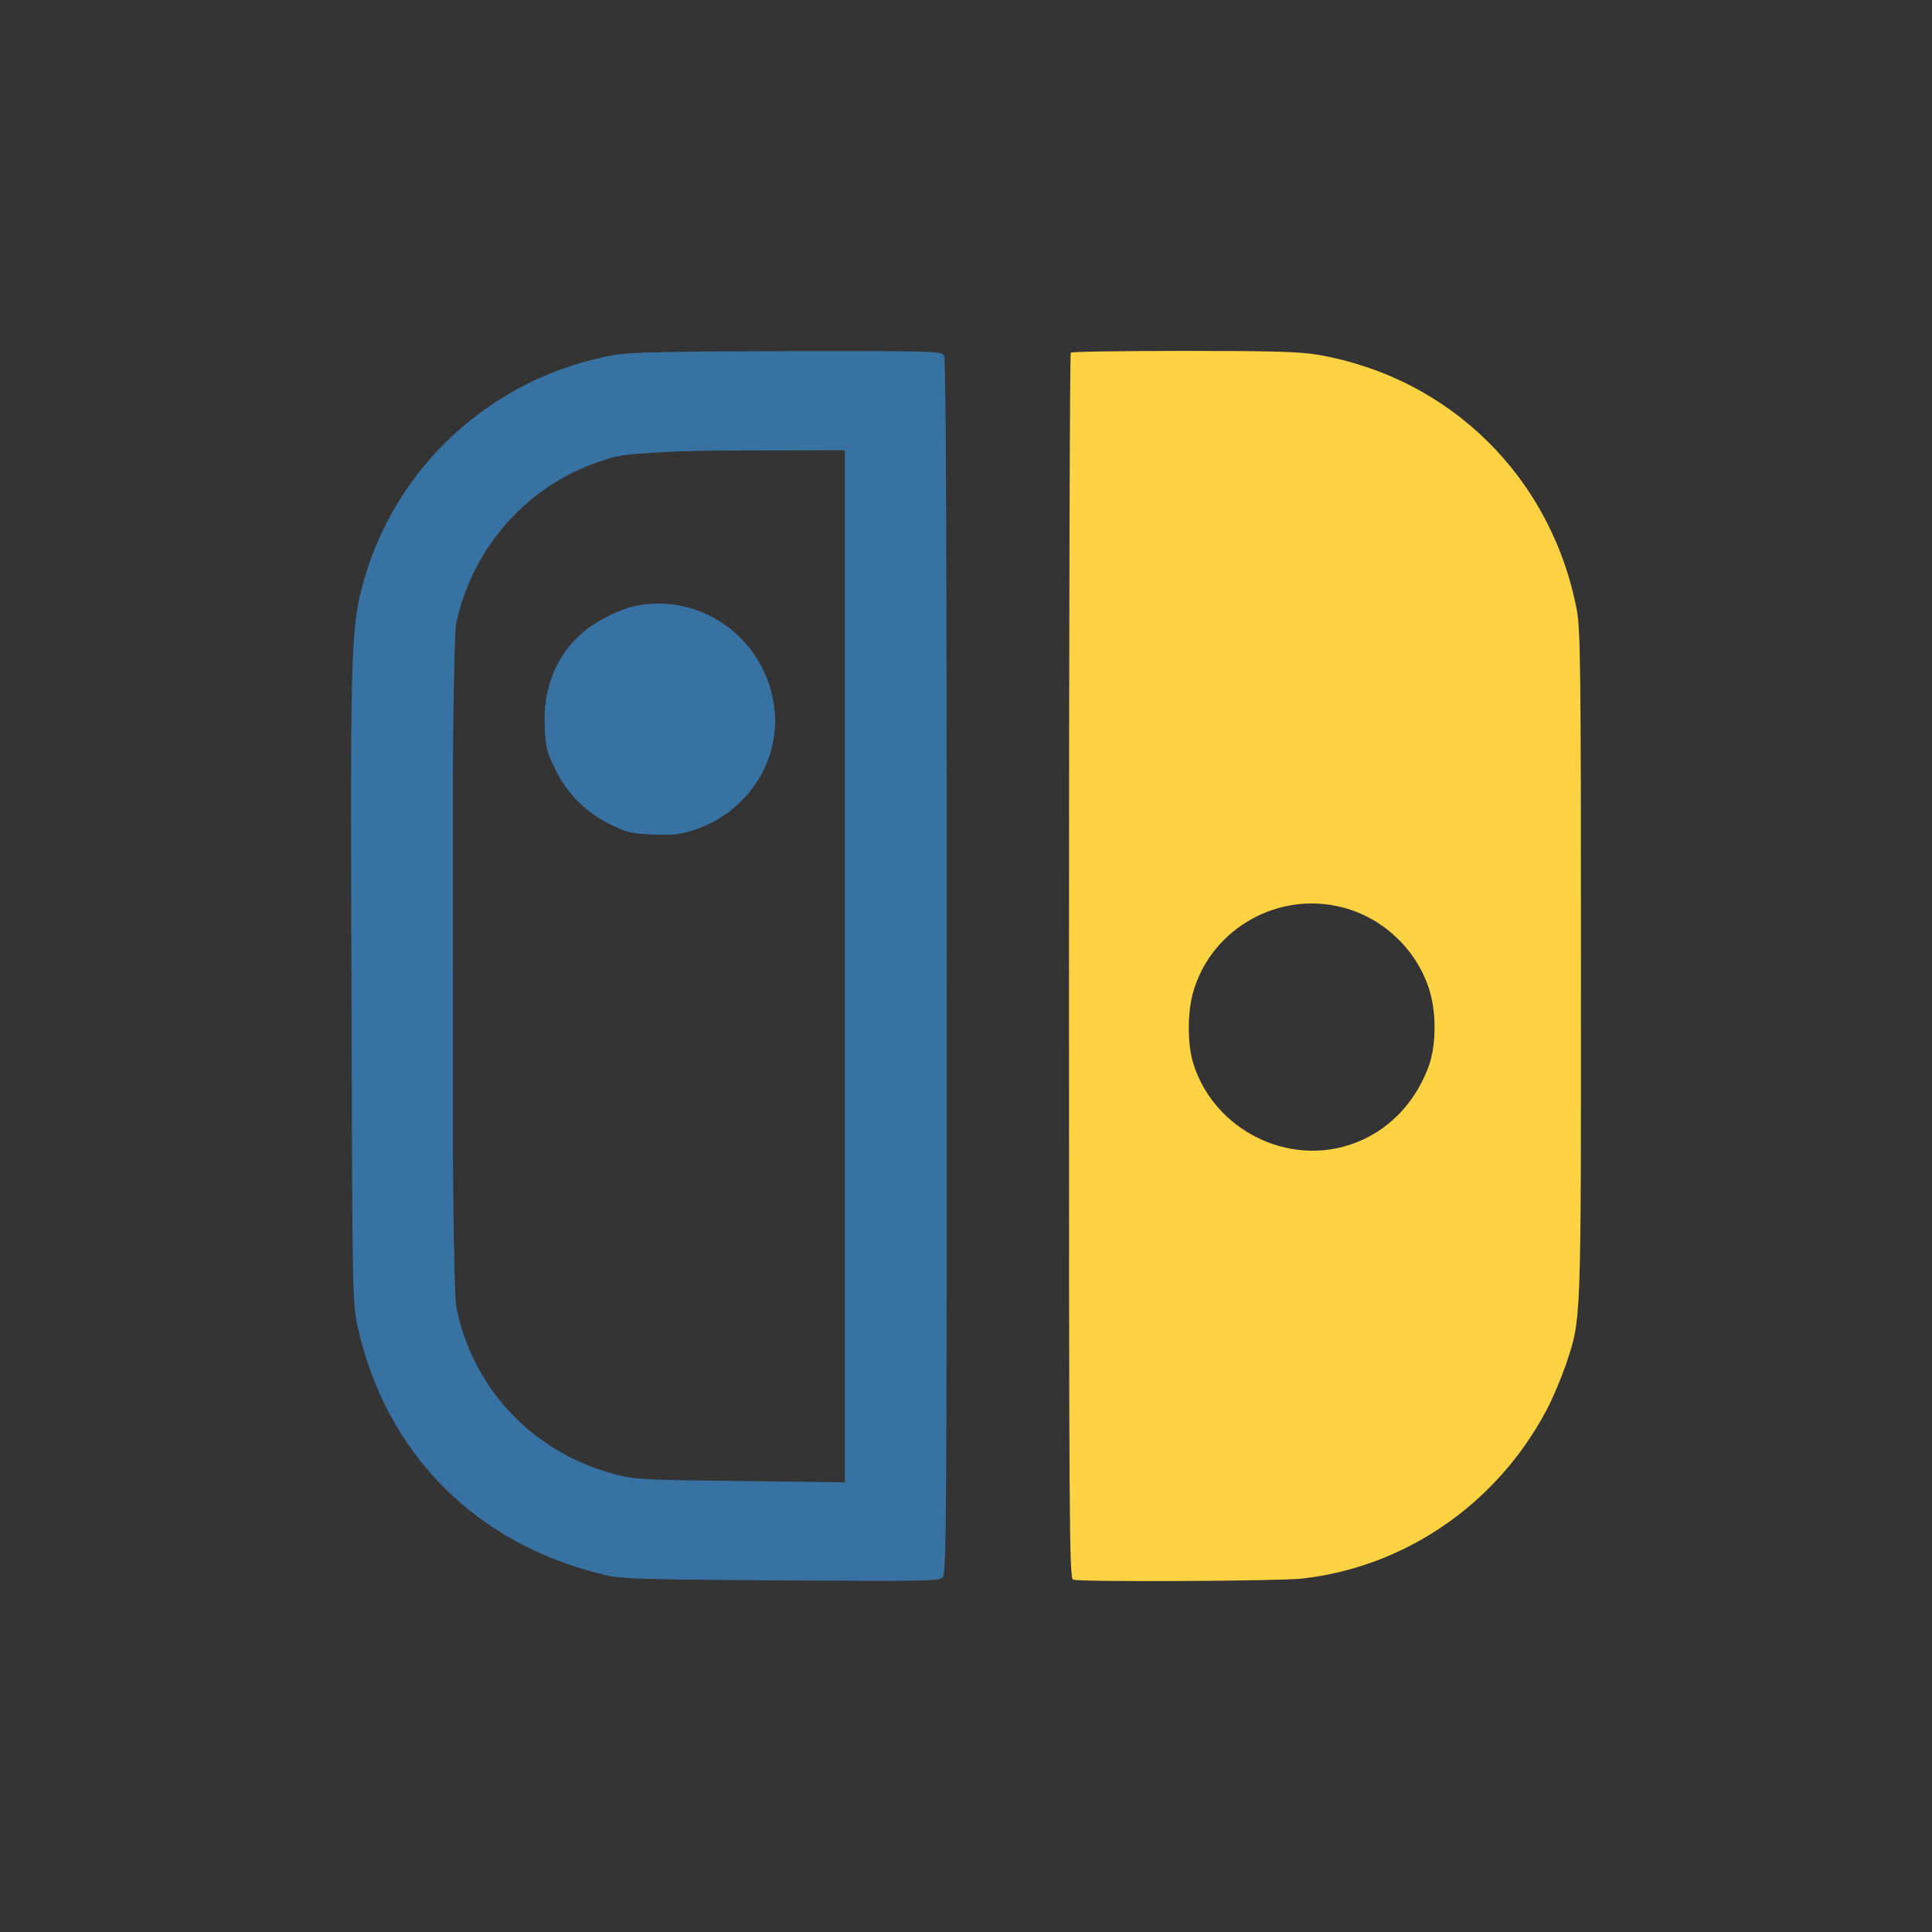 <?xml version="1.0" encoding="UTF-8" standalone="no"?>
<svg
   xmlns:dc="http://purl.org/dc/elements/1.1/"
   xmlns:cc="http://creativecommons.org/ns#"
   xmlns:rdf="http://www.w3.org/1999/02/22-rdf-syntax-ns#"
   xmlns:svg="http://www.w3.org/2000/svg"
   xmlns="http://www.w3.org/2000/svg"
   xmlns:sodipodi="http://sodipodi.sourceforge.net/DTD/sodipodi-0.dtd"
   xmlns:inkscape="http://www.inkscape.org/namespaces/inkscape"
   id="svg3390"
   preserveAspectRatio="xMidYMid meet"
   viewBox="0 0 409.6 409.6"
   height="512"
   width="512"
   version="1.0"
   inkscape:version="0.91 r13725"
   sodipodi:docname="logo.svg"
   inkscape:export-filename="/home/aileen/nx-python/logo2.png"
   inkscape:export-xdpi="90"
   inkscape:export-ydpi="90">
  <sodipodi:namedview
     pagecolor="#ffffff"
     bordercolor="#666666"
     borderopacity="1"
     objecttolerance="10"
     gridtolerance="10"
     guidetolerance="10"
     inkscape:pageopacity="0"
     inkscape:pageshadow="2"
     inkscape:window-width="1366"
     inkscape:window-height="717"
     id="namedview61"
     showgrid="false"
     inkscape:zoom="0.4609375"
     inkscape:cx="256"
     inkscape:cy="256"
     inkscape:window-x="0"
     inkscape:window-y="0"
     inkscape:window-maximized="1"
     inkscape:current-layer="svg3390" />
  <defs
     id="defs3404" />
  <path
     id="path3525"
     d=""
     style="fill:#3772a3;fill-opacity:1" />
  <path
     id="path4337"
     d=""
     style="fill:#3772a3;fill-opacity:1" />
  <path
     id="path4339"
     d=""
     style="fill:#3772a3;fill-opacity:1" />
  <path
     id="path4345"
     d=""
     style="fill:#3772a3;fill-opacity:1" />
  <path
     id="path4349"
     d=""
     style="fill:#3772a3;fill-opacity:1" />
  <path
     id="path4353"
     d=""
     style="fill:#3772a3;fill-opacity:1" />
  <path
     id="path4355"
     d=""
     style="fill:#3772a3;fill-opacity:1" />
  <path
     id="path4357"
     d=""
     style="fill:#3772a3;fill-opacity:1" />
  <path
     id="path4379"
     d=""
     style="fill:#3772a3;fill-opacity:1" />
  <path
     id="path4387"
     d=""
     style="fill:#3772a3;fill-opacity:1" />
  <path
     id="path4389"
     d=""
     style="fill:#3772a3;fill-opacity:1" />
  <path
     id="path4391"
     d=""
     style="fill:#3772a3;fill-opacity:1" />
  <path
     id="path4399"
     d=""
     style="fill:#3772a3;fill-opacity:1" />
  <path
     id="path4401"
     d=""
     style="fill:#3772a3;fill-opacity:1" />
  <path
     id="path4405"
     d=""
     style="fill:#3772a3;fill-opacity:1" />
  <path
     id="path4407"
     d=""
     style="fill:#3772a3;fill-opacity:1" />
  <path
     id="path4409"
     d=""
     style="fill:#3772a3;fill-opacity:1" />
  <path
     id="path4419"
     d=""
     style="fill:#3772a3;fill-opacity:1" />
  <path
     id="path4421"
     d=""
     style="fill:#3772a3;fill-opacity:1" />
  <g
     transform="translate(0,-140.4)"
     style="display:inline;fill:#333333"
     id="layer2">
    <rect
       y="140.4"
       x="0"
       height="409.6"
       width="409.6"
       id="rect4498"
       style="fill:#333333;fill-opacity:0.992" />
  </g>
  <g
     transform="translate(0,-140.4)"
     style="display:inline"
     id="layer3">
    <path
       id="path3521"
       d="m 153.697,475.017 -24.014,-0.383 -4.968,-1.514 c -20.302,-6.185 -34.73,-18.292 -43.34,-36.368 -4.726,-9.921 -5.539,-13.662 -6.148,-28.288 -0.294,-7.061 -0.432,-39.774 -0.31,-73.698 0.236,-65.778 0.168,-64.197 3.18,-73.422 7.543,-23.097 27.619,-40.727 51.586,-45.303 5.563,-1.062 68.885,-1.13 69.942,-0.075 0.953,0.951 1.078,257.501 0.126,258.453 -0.838,0.838 -17.469,1.054 -46.054,0.598 z m 25.67,-129.762 0,-109.581 -7.057,-0.155 c -12.812,-0.281 -39.553,0.822 -42.969,1.772 -15.043,4.185 -27.137,16.189 -32.039,31.8 l -1.294,4.121 0.005,72.042 0.005,72.042 1.776,5.244 c 5.19,15.324 16.789,26.261 32.579,30.721 2.513,0.71 7.254,0.977 22.772,1.282 10.779,0.212 21.088,0.364 22.91,0.339 l 3.312,-0.046 0,-109.581 z"
       style="fill:#3772a3;fill-opacity:1" />
    <path
       id="path3523"
       d="m 138.239,474.472 c -9.694,-0.309 -10.479,-0.418 -15.457,-2.143 -19.73,-6.84 -33.303,-18.801 -41.684,-36.735 -3.232,-6.916 -4.521,-11.85 -5.214,-19.953 -0.711,-8.317 -0.756,-129.387 -0.052,-140.219 0.375,-5.777 0.872,-8.897 1.967,-12.355 6.728,-21.247 22.664,-37.546 43.532,-44.522 4.935,-1.65 7.3,-2.102 13.301,-2.545 8.587,-0.634 64.029,-0.41 64.7,0.262 0.601,0.601 0.601,257.387 5e-5,257.989 -0.534,0.535 -46.073,0.701 -61.093,0.223 z m 41.403,-129.217 0,-109.857 -13.093,0 c -14.303,0 -32.509,0.834 -36.867,1.689 -3.971,0.779 -13.274,5.573 -16.955,8.738 -7.232,6.218 -11.971,13.098 -15.154,22.003 l -1.843,5.155 0,72.19 0,72.19 1.659,4.547 c 0.913,2.501 2.309,5.84 3.102,7.42 5.37,10.695 15.836,19.579 27.533,23.373 4.032,1.307 5.546,1.467 17.389,1.83 7.135,0.219 17.755,0.439 23.6,0.489 l 10.627,0.092 0,-109.857 z"
       style="fill:#3772a3;fill-opacity:1" />
    <path
       id="path3527"
       d="m 133.184,316.365 c -11.464,-3.225 -19.188,-15.638 -17.101,-27.483 1.803,-10.237 9.69,-18.088 19.993,-19.903 12.546,-2.21 25.219,7.216 27.598,20.526 1.801,10.079 -3.783,20.332 -13.761,25.263 -3.652,1.805 -4.589,2.028 -9.114,2.166 -2.969,0.091 -6.101,-0.143 -7.614,-0.569 z"
       style="fill:#3772a3;fill-opacity:1" />
    <path
       id="path4329"
       d="m 116.349,300.274 c -0.328,-0.859 -0.593,-2.344 -0.725,-4.062 -0.23,-2.981 -0.163,-5.363 0.218,-7.696 0.822,-5.042 3.013,-9.358 6.528,-12.856 1.852,-1.843 3.921,-3.277 6.744,-4.674 3.774,-1.867 6.625,-2.561 10.515,-2.561 2.745,0 5.109,0.383 7.661,1.24 5.208,1.75 9.75,5.237 12.813,9.837 l 0.361,0.542 -0.003,0.411 c -0.002,0.337 -0.013,0.394 -0.061,0.319 -1.34,-2.107 -2.312,-3.338 -3.862,-4.888 -1.316,-1.316 -2.464,-2.265 -3.906,-3.226 -5.05,-3.368 -10.902,-4.674 -16.566,-3.697 -3.937,0.679 -7.825,2.397 -10.979,4.85 -3.766,2.93 -6.585,6.921 -8.101,11.468 -0.845,2.534 -1.265,5.039 -1.266,7.539 -6.7e-4,2.228 0.388,4.798 1.05,6.936 0.093,0.299 0.168,0.568 0.168,0.598 0,0.033 -0.105,0.054 -0.27,0.054 -0.249,0 -0.273,-0.01 -0.321,-0.134 z"
       style="fill:#3772a3;fill-opacity:1" />
    <path
       id="path4331"
       d="m 116.775,299.639 c -1.031,-3.496 -1.271,-7.037 -0.712,-10.503 0.391,-2.421 1.215,-4.939 2.342,-7.151 2.365,-4.644 6.12,-8.373 10.782,-10.708 2.593,-1.298 5.219,-2.088 8.222,-2.473 0.965,-0.124 3.687,-0.124 4.718,-3.4e-4 7.367,0.882 13.938,5.15 18.078,11.742 l 0.259,0.412 0,9.725 0,9.725 -21.731,0 -21.731,0 -0.227,-0.768 z"
       style="fill:#3772a3;fill-opacity:1" />
    <path
       id="path4333"
       d="m 119.71,279.657 c 0.009,-0.016 0.213,-0.321 0.272,-0.407 0.658,-0.961 1.365,-1.852 2.137,-2.693 0.298,-0.325 0.701,-0.742 0.717,-0.742 0.006,0 -0.026,0.035 -0.105,0.117 -0.399,0.409 -0.697,0.73 -1.009,1.089 -0.687,0.788 -1.309,1.602 -1.888,2.469 -0.062,0.094 -0.117,0.171 -0.12,0.172 -0.005,6.8e-4 -0.005,-3.6e-4 -0.004,-0.005 z"
       style="fill:#3772a3;fill-opacity:1" />
    <path
       id="path4335"
       d="m 119.117,279.66 c 0,-0.002 0.022,-0.036 0.049,-0.079 0.519,-0.815 1.105,-1.615 1.73,-2.36 0.39,-0.466 0.716,-0.826 1.217,-1.344 l 0.06,-0.062 0.019,0.002 0.019,0.002 -0.105,0.108 c -0.926,0.953 -1.729,1.927 -2.461,2.984 -0.141,0.204 -0.409,0.608 -0.481,0.726 -0.015,0.025 -0.018,0.027 -0.031,0.027 -0.008,0 -0.014,-6.7e-4 -0.014,-0.002 z"
       style="fill:#3772a3;fill-opacity:1" />
    <path
       id="path4341"
       d="m 120.532,278.48 c 0,-0.002 0.076,-0.103 0.132,-0.177 0.338,-0.446 0.684,-0.872 1.035,-1.276 l 0.044,-0.051 0.007,0 0.007,0 -0.005,0.005 c -0.003,0.003 -0.025,0.028 -0.049,0.056 -0.377,0.433 -0.757,0.903 -1.109,1.373 -0.051,0.069 -0.053,0.07 -0.059,0.07 -0.003,0 -0.005,-3.7e-4 -0.005,-6.7e-4 z"
       style="fill:#3772a3;fill-opacity:1" />
    <path
       id="path4343"
       d="m 120.532,278.48 c 0,-0.002 0.141,-0.189 0.208,-0.277 0.309,-0.403 0.629,-0.796 0.948,-1.163 l 0.055,-0.064 0.007,0 0.007,0 -0.004,0.005 c -0.002,0.003 -0.024,0.028 -0.048,0.055 -0.378,0.433 -0.763,0.91 -1.131,1.402 -0.031,0.042 -0.033,0.043 -0.038,0.043 -0.003,0 -0.005,-4.3e-4 -0.005,-0.002 z"
       style="fill:#3772a3;fill-opacity:1" />
    <path
       id="path4347"
       d="m 137.515,317.191 c -3.019,-0.156 -4.207,-0.394 -6.377,-1.276 -1.02,-0.414 -0.493,-0.364 0.728,0.07 1.613,0.573 2.749,0.773 5.349,0.944 2.744,0.18 6.806,-0.014 8.416,-0.401 1.751,-0.421 4.89,-1.881 7.001,-3.255 3.287,-2.14 6.284,-5.229 8.238,-8.49 1.19,-1.987 2.238,-4.722 2.76,-7.201 0.407,-1.932 0.507,-5.283 0.216,-7.247 -0.426,-2.882 -1.655,-6.539 -2.928,-8.711 -0.312,-0.533 -0.427,-0.862 -0.363,-1.042 0.124,-0.348 1.817,3.09 2.408,4.889 2.531,7.704 1.295,15.495 -3.478,21.932 -1,1.348 -2.666,3.103 -4.019,4.231 -3.004,2.506 -7.462,4.679 -10.959,5.343 -1.407,0.267 -4.28,0.355 -6.993,0.215 z"
       style="fill:#3772a3;fill-opacity:1" />
    <path
       id="path4351"
       d="m 124.686,312.119 c -1.516,-1.214 -3.605,-3.417 -4.719,-4.975 -0.858,-1.2 -3.445,-6.088 -3.445,-6.509 0,-0.109 0.095,-0.178 0.211,-0.154 0.128,0.026 0.434,0.6 0.776,1.45 1.436,3.575 4.127,7.366 6.84,9.634 1.701,1.422 1.747,1.464 1.607,1.464 -0.074,2.4e-4 -0.646,-0.41 -1.271,-0.911 z"
       style="fill:#3772a3;fill-opacity:1" />
    <path
       id="path4359"
       d="m 129.734,315.307 c -0.993,-0.488 -1.493,-0.754 -2.225,-1.185 -0.786,-0.463 -1.997,-1.266 -1.962,-1.301 0.009,-0.009 0.096,0.038 0.194,0.104 0.098,0.066 0.197,0.12 0.22,0.12 0.091,0 0.034,-0.099 -0.143,-0.251 -0.102,-0.087 -0.179,-0.165 -0.171,-0.174 0.008,-0.008 0.156,0.089 0.328,0.215 1.486,1.095 3.196,2.057 4.837,2.72 0.243,0.098 0.437,0.184 0.431,0.191 -0.007,0.006 -0.129,-0.019 -0.273,-0.057 -0.283,-0.074 -0.383,-0.085 -0.383,-0.04 0,0.016 0.034,0.045 0.075,0.065 0.044,0.021 0.055,0.036 0.025,0.037 -0.028,2.7e-4 -0.457,-0.199 -0.954,-0.443 z"
       style="fill:#3772a3;fill-opacity:1" />
    <path
       id="path4361"
       d="m 139.236,317.296 c -0.447,-0.017 -0.279,-0.023 0.786,-0.029 2.836,-0.015 4.136,-0.141 5.654,-0.547 3.431,-0.918 7.366,-2.987 10.017,-5.267 0.855,-0.735 2.071,-1.96 2.904,-2.926 0.881,-1.021 1.774,-2.296 2.531,-3.613 0.307,-0.535 0.922,-1.733 1.081,-2.108 0.048,-0.113 0.083,-0.161 0.09,-0.125 0.016,0.081 -0.714,1.557 -1.113,2.25 -0.82,1.428 -1.824,2.831 -2.908,4.065 -0.787,0.896 -2.136,2.18 -3.116,2.966 -2.405,1.926 -5.127,3.396 -8.143,4.396 -1.61,0.534 -2.627,0.761 -3.985,0.89 -0.577,0.055 -2.858,0.084 -3.797,0.049 z"
       style="fill:#3772a3;fill-opacity:1" />
    <path
       id="path4363"
       d="m 136.124,317.156 c -1.373,-0.101 -2.48,-0.292 -3.413,-0.589 -0.436,-0.138 -1.399,-0.513 -1.377,-0.535 0.008,-0.008 0.216,0.059 0.462,0.151 1.559,0.581 2.638,0.803 4.646,0.956 0.372,0.028 0.488,0.044 0.318,0.044 -0.147,-3.6e-4 -0.433,-0.013 -0.636,-0.028 z"
       style="fill:#3772a3;fill-opacity:1" />
    <path
       id="path4365"
       d="m 137.73,317.191 c -2.439,-0.125 -3.681,-0.302 -5.009,-0.715 -0.777,-0.242 -2.103,-0.764 -2.057,-0.81 0.034,-0.034 0.35,0.053 1.228,0.341 0.469,0.154 0.989,0.317 1.154,0.362 1.49,0.411 3.722,0.624 6.515,0.624 2.978,0 5.219,-0.197 6.503,-0.571 1.925,-0.561 5.096,-2.114 7.024,-3.439 3.149,-2.166 5.946,-5.109 7.798,-8.208 0.333,-0.557 0.959,-1.795 1.221,-2.416 l 0.182,-0.429 0.01,0.301 0.01,0.301 -0.295,0.63 c -0.8,1.708 -1.948,3.539 -3.103,4.946 -0.994,1.212 -2.39,2.628 -3.497,3.548 -2.661,2.212 -6.662,4.26 -9.92,5.079 -0.977,0.246 -1.479,0.325 -2.693,0.426 -0.563,0.047 -4.299,0.068 -5.069,0.028 z"
       style="fill:#3772a3;fill-opacity:1" />
    <path
       id="path4367"
       d="m 137.998,317.205 c -2.818,-0.139 -4.102,-0.327 -5.544,-0.812 -0.217,-0.073 -0.426,-0.124 -0.468,-0.115 -0.048,0.011 -0.062,0.006 -0.037,-0.012 0.026,-0.018 -0.179,-0.116 -0.575,-0.274 -1.133,-0.451 -0.911,-0.455 0.46,-0.007 1.33,0.434 1.733,0.536 2.701,0.685 1.263,0.195 2.597,0.287 4.467,0.311 2.646,0.033 4.916,-0.107 6.342,-0.391 1.821,-0.363 5.117,-1.878 7.469,-3.434 3.049,-2.017 5.892,-4.914 7.815,-7.966 0.502,-0.796 1.132,-2.011 1.514,-2.918 l 0.147,-0.349 0.01,0.307 0.01,0.307 -0.19,0.411 c -0.104,0.226 -0.264,0.559 -0.354,0.74 -0.091,0.181 -0.149,0.32 -0.129,0.308 0.045,-0.028 0.045,0.002 2e-4,0.086 -0.019,0.036 -0.049,0.057 -0.067,0.046 -0.018,-0.011 -0.022,0.005 -0.009,0.038 0.014,0.037 0.009,0.049 -0.014,0.035 -0.022,-0.013 -0.106,0.108 -0.212,0.304 -0.464,0.862 -1.256,2.088 -1.901,2.944 -1.076,1.428 -2.757,3.181 -4.119,4.295 -2.87,2.346 -7.063,4.416 -10.393,5.133 -0.568,0.122 -1.297,0.224 -2.053,0.286 -0.419,0.035 -4.337,0.07 -4.868,0.043 z"
       style="fill:#3772a3;fill-opacity:1" />
    <path
       id="path4369"
       d="m 138.695,317.29 c -1.05,-0.039 -1.454,-0.057 -1.928,-0.083 -0.161,-0.009 -0.337,-0.019 -0.391,-0.022 -0.054,-0.003 -0.097,-0.007 -0.095,-0.009 0.002,-0.002 0.123,6.8e-4 0.268,0.006 0.237,0.009 0.3,0.008 0.288,-0.005 -0.005,-0.005 -0.203,-0.026 -0.321,-0.035 -0.051,-0.004 -0.084,-0.008 -0.073,-0.009 0.01,-0.002 0.136,0.005 0.28,0.014 1.076,0.071 2.125,0.107 3.147,0.111 l 0.477,0.002 -0.667,0.005 c -0.367,0.003 -0.67,0.008 -0.673,0.011 -0.003,0.003 -0.004,0.007 -0.002,0.009 0.002,0.002 0.083,0.007 0.179,0.011 l 0.175,0.007 -0.13,2e-4 c -0.071,10e-5 -0.312,-0.006 -0.535,-0.015 z"
       style="fill:#3772a3;fill-opacity:1" />
    <path
       id="path4371"
       d="m 139.435,317.299 c -0.106,-0.004 -0.228,-0.007 -0.272,-0.009 -0.062,-0.002 -0.072,-0.004 -0.046,-0.008 0.026,-0.005 0.018,-0.006 -0.04,-0.007 -0.075,-0.002 -0.102,0.011 -0.038,0.018 0.136,0.014 -1.282,-0.04 -2.06,-0.078 -0.395,-0.02 -0.42,-0.022 -0.266,-0.024 0.063,-6.8e-4 0.117,-0.005 0.119,-0.008 0.003,-0.005 -0.023,-0.005 -0.056,-0.003 -0.118,0.007 -0.609,-0.02 -1.026,-0.057 -1.337,-0.12 -2.416,-0.332 -3.316,-0.653 -0.115,-0.041 -0.302,-0.11 -0.414,-0.152 -0.195,-0.074 -0.205,-0.079 -0.208,-0.1 -0.003,-0.027 -0.005,-0.026 0.039,-0.011 0.046,0.016 0.044,0.008 -0.003,-0.012 l -0.038,-0.016 0,-0.106 c 0,-0.097 0.002,-0.105 0.015,-0.1 0.121,0.048 0.691,0.234 0.96,0.313 1.055,0.31 2.065,0.469 3.827,0.603 0.878,0.067 1.511,0.089 2.756,0.098 1.497,0.011 2.858,-0.04 4.126,-0.153 l 0.061,-0.005 0,0.139 c 0,0.106 -0.003,0.139 -0.01,0.139 -0.006,5e-5 -0.043,0.004 -0.082,0.008 -0.133,0.015 -0.58,0.05 -0.845,0.067 -1.102,0.069 -2.203,0.085 -3.91,0.056 -0.193,-0.004 -0.2,-0.003 -0.063,0.003 0.085,0.004 0.381,0.01 0.657,0.014 l 0.502,0.007 -0.322,0.005 c -0.177,0.003 0.022,0.004 0.443,0.002 1.607,-0.006 2.729,-0.049 3.495,-0.133 0.146,-0.016 0.135,-0.018 0.135,0.02 l 0,0.032 -0.077,0.009 c -0.456,0.056 -0.733,0.073 -1.516,0.094 -0.393,0.011 -2.263,0.017 -2.526,0.008 z m -0.958,-0.07 c -0.002,-0.002 -0.103,-0.005 -0.225,-0.007 -0.122,-0.002 -0.175,-0.002 -0.117,9e-4 0.126,0.006 0.347,0.01 0.342,0.005 z m -0.677,-0.026 c -0.338,-0.016 -0.879,-0.047 -1.171,-0.067 -1.456,-0.097 -2.419,-0.237 -3.373,-0.489 -0.264,-0.07 -0.479,-0.135 -0.83,-0.251 -0.314,-0.104 -0.352,-0.115 -0.33,-0.102 0.018,0.011 0.589,0.202 0.757,0.252 0.87,0.261 1.667,0.412 2.79,0.526 0.324,0.033 1.068,0.095 1.086,0.09 0.008,-0.002 -0.005,-0.005 -0.028,-0.005 -0.023,-6.8e-4 -0.037,-0.004 -0.032,-0.005 0.005,-0.002 0.133,0.004 0.284,0.013 0.254,0.015 0.424,0.025 0.751,0.042 0.069,0.004 0.169,0.006 0.222,0.006 0.056,7e-5 0.003,-0.005 -0.125,-0.011 z m -1.006,-0.035 c -0.008,-0.002 -0.023,-0.002 -0.033,-1.7e-4 -0.01,0.002 -0.004,0.005 0.015,0.005 0.018,1e-4 0.027,-0.002 0.019,-0.004 l 0,0 z"
       style="fill:#3772a3;fill-opacity:1" />
    <path
       id="path4373"
       d="m 138.77,316.976 c -0.839,-0.017 -1.344,-0.036 -1.777,-0.066 -2.254,-0.157 -3.297,-0.329 -4.646,-0.766 -0.366,-0.118 -0.531,-0.179 -0.534,-0.196 -0.002,-0.011 6.8e-4,-0.014 0.013,-0.01 0.008,0.003 0.132,0.044 0.275,0.093 0.989,0.336 1.561,0.479 2.418,0.607 1.06,0.158 2.239,0.253 3.788,0.304 0.422,0.014 1.979,0.014 2.401,-10e-6 1.07,-0.035 1.606,-0.058 2.129,-0.09 0.291,-0.018 0.669,-0.045 0.696,-0.051 0.017,-0.004 0.023,-9e-4 0.023,0.007 0,0.015 -0.01,0.016 -0.351,0.043 -0.663,0.052 -1.299,0.088 -2.028,0.114 -0.23,0.008 -2.122,0.017 -2.405,0.011 l 0,0 z"
       style="fill:#3772a3;fill-opacity:1" />
    <path
       id="path4375"
       d="m 140.838,317.343 c 0.026,-0.002 0.07,-0.002 0.096,0 0.026,0.002 0.004,0.003 -0.048,0.003 -0.053,0 -0.074,-0.002 -0.048,-0.003 z"
       style="fill:#3772a3;fill-opacity:1" />
    <path
       id="path4377"
       d="m 140.179,317.331 c -0.216,-0.005 -0.491,-0.01 -0.611,-0.014 -0.151,-0.005 -0.027,-0.006 0.41,-0.003 0.855,0.005 2.105,-0.013 2.685,-0.04 0.234,-0.011 0.355,-0.02 0.594,-0.046 0.267,-0.029 0.302,-0.032 0.296,-0.026 -0.006,0.007 -0.318,0.042 -0.572,0.063 -0.78,0.066 -1.657,0.087 -2.802,0.066 z"
       style="fill:#3772a3;fill-opacity:1" />
    <path
       id="path4381"
       d="m 135.395,317.106 c -0.964,-0.098 -1.71,-0.236 -2.451,-0.452 -0.199,-0.058 -0.651,-0.21 -0.874,-0.294 -0.246,-0.093 -0.259,-0.098 -0.259,-0.107 0,-0.004 0.025,0.002 0.057,0.014 0.418,0.16 0.725,0.269 0.972,0.343 0.762,0.231 1.588,0.384 2.69,0.5 0.06,0.006 0.088,0.011 0.063,0.011 -0.025,-10e-6 -0.114,-0.007 -0.197,-0.015 z"
       style="fill:#3772a3;fill-opacity:1" />
    <path
       id="path4383"
       d="m 146.881,316.129 c 0,-0.004 0.059,-0.029 0.132,-0.055 0.713,-0.261 1.596,-0.657 2.85,-1.28 0.64,-0.318 0.967,-0.491 1.489,-0.789 0.913,-0.521 1.819,-1.11 2.66,-1.731 0.064,-0.047 0.124,-0.086 0.133,-0.086 0.035,0 -0.649,0.498 -1.162,0.846 -1.321,0.897 -3.169,1.888 -4.893,2.622 -0.504,0.215 -1.209,0.49 -1.209,0.472 z"
       style="fill:#3772a3;fill-opacity:1" />
    <path
       id="path4385"
       d="m 146.883,316.378 c 0.002,-0.015 0.034,-0.028 0.216,-0.091 1.735,-0.595 3.58,-1.458 5.259,-2.461 0.811,-0.484 1.507,-0.948 2.212,-1.472 0.211,-0.157 0.225,-0.166 0.259,-0.166 l 0.036,2.9e-4 -0.025,0.021 c -0.061,0.052 -0.606,0.457 -0.803,0.598 -2.099,1.498 -4.381,2.657 -6.908,3.509 -0.128,0.043 -0.237,0.079 -0.241,0.079 -0.005,0 -0.007,-0.008 -0.005,-0.018 z"
       style="fill:#3772a3;fill-opacity:1" />
    <path
       id="path4393"
       d="m 146.883,316.378 c 0.002,-0.015 0.034,-0.028 0.216,-0.091 1.388,-0.476 2.887,-1.142 4.27,-1.897 1.17,-0.638 2.223,-1.309 3.23,-2.058 0.178,-0.132 0.196,-0.144 0.228,-0.144 0.022,0 0.033,0.003 0.029,0.009 -0.007,0.012 -0.622,0.471 -0.807,0.603 -2,1.427 -4.165,2.548 -6.545,3.388 -0.182,0.064 -0.608,0.207 -0.617,0.207 -0.005,0 -0.006,-0.008 -0.005,-0.018 z"
       style="fill:#3772a3;fill-opacity:1" />
    <path
       id="path4395"
       d="m 146.881,316.413 c 0,-0.005 0.129,-0.05 0.286,-0.103 1.91,-0.642 3.756,-1.505 5.439,-2.543 0.74,-0.457 1.58,-1.037 2.194,-1.517 0.043,-0.034 0.083,-0.061 0.088,-0.061 0.012,2.4e-4 0.018,-0.005 -0.312,0.245 -2.1,1.585 -4.454,2.848 -6.968,3.738 -0.331,0.117 -0.728,0.249 -0.728,0.241 z"
       style="fill:#3772a3;fill-opacity:1" />
    <path
       id="path4397"
       d="m 149.275,315.461 6.8e-4,-0.036 0.081,-0.037 c 0.917,-0.413 1.801,-0.866 2.662,-1.365 l 0.112,-0.065 0.074,6.8e-4 0.074,6.7e-4 -0.016,0.009 c -0.009,0.005 -0.065,0.038 -0.125,0.074 -0.346,0.204 -0.753,0.43 -1.134,0.629 -0.128,0.067 -0.399,0.205 -0.475,0.242 -0.033,0.016 -0.1,0.049 -0.151,0.074 -0.317,0.156 -0.766,0.363 -1.082,0.499 l -0.023,0.01 6.8e-4,-0.036 z"
       style="fill:#3772a3;fill-opacity:1" />
    <path
       id="path4403"
       d="m 149.274,315.419 c 0,-0.002 0.033,-0.018 0.075,-0.037 0.649,-0.291 1.339,-0.633 1.984,-0.984 0.223,-0.121 0.46,-0.254 0.683,-0.383 0.053,-0.031 0.099,-0.056 0.102,-0.055 0.006,0.002 -0.021,0.017 -0.225,0.134 -0.805,0.461 -1.653,0.893 -2.503,1.278 -0.12,0.054 -0.115,0.052 -0.115,0.048 z"
       style="fill:#3772a3;fill-opacity:1" />
    <path
       id="path4413"
       d="m 152.118,313.959 c -6.7e-4,-0.002 0.024,-0.018 0.055,-0.036 0.397,-0.233 0.801,-0.484 1.196,-0.743 0.031,-0.021 0.057,-0.036 0.057,-0.033 0,0.005 -0.025,0.021 -0.142,0.098 -0.334,0.218 -0.73,0.463 -1.066,0.66 -0.102,0.06 -0.098,0.058 -0.1,0.054 z"
       style="fill:#3772a3;fill-opacity:1" />
    <path
       id="path4415"
       d="m 150.16,314.685 c 0,-6.7e-4 0.007,-0.005 0.015,-0.009 0.045,-0.022 0.28,-0.145 0.42,-0.219 0.582,-0.309 1.162,-0.642 1.65,-0.944 0.028,-0.017 0.053,-0.033 0.058,-0.036 0.005,-0.003 0.009,-0.005 0.01,-0.005 0.002,6.8e-4 -0.005,0.005 -0.116,0.073 -0.584,0.361 -1.277,0.75 -1.959,1.101 -0.075,0.039 -0.077,0.039 -0.077,0.037 z"
       style="fill:#3772a3;fill-opacity:1" />
    <g
       style="display:inline;fill:#3772a3;fill-opacity:1;stroke:none"
       id="g3394"
       transform="matrix(0.054,0,0,-0.054,56.537,493.976)">
      <path
         style="fill:#3772a3;fill-opacity:1"
         id="path3396"
         d="M 1365,5154 C 884,5068 497,4712 375,4244 331,4075 328,3976 333,2665 c 3,-1204 4,-1232 24,-1325 111,-501 467,-858 973,-976 66,-15 150,-18 691,-21 560,-4 618,-3 633,12 15,15 16,208 16,2396 0,1622 -3,2386 -10,2400 -10,18 -27,19 -613,18 -476,-1 -619,-4 -682,-15 z m 905,-2400 0,-2026 -407,5 c -375,4 -415,6 -490,25 -322,83 -561,331 -628,654 -22,101 -22,2589 -1,2688 60,281 255,514 518,619 132,53 193,59 621,60 l 387,1 0,-2026 z" />
      <path
         style="fill:#3772a3;fill-opacity:1"
         id="path3398"
         d="m 1451,4169 c -63,-12 -159,-60 -210,-105 -105,-91 -157,-220 -149,-372 4,-79 9,-100 41,-164 47,-97 118,-168 215,-216 67,-33 84,-37 171,-40 79,-3 107,0 160,18 217,73 348,284 311,500 -43,257 -287,429 -539,379 z" />
      <path
         style="fill:#fdd343;fill-opacity:1"
         id="path3400"
         d="m 3157,5163 c -4,-3 -7,-1087 -7,-2409 0,-2181 1,-2402 16,-2408 27,-10 803,-6 899,4 406,46 764,293 959,660 25,47 58,126 75,175 63,188 61,138 61,1575 0,1147 -2,1318 -16,1391 -99,521 -496,914 -1018,1004 -70,12 -178,15 -526,15 -240,0 -440,-3 -443,-7 z M 4225,2985 c 156,-41 284,-160 336,-312 33,-94 32,-232 -1,-318 -61,-158 -181,-269 -335,-310 -250,-65 -516,86 -589,334 -22,76 -21,204 4,282 75,245 335,389 585,324 z" />
    </g>
  </g>
</svg>
